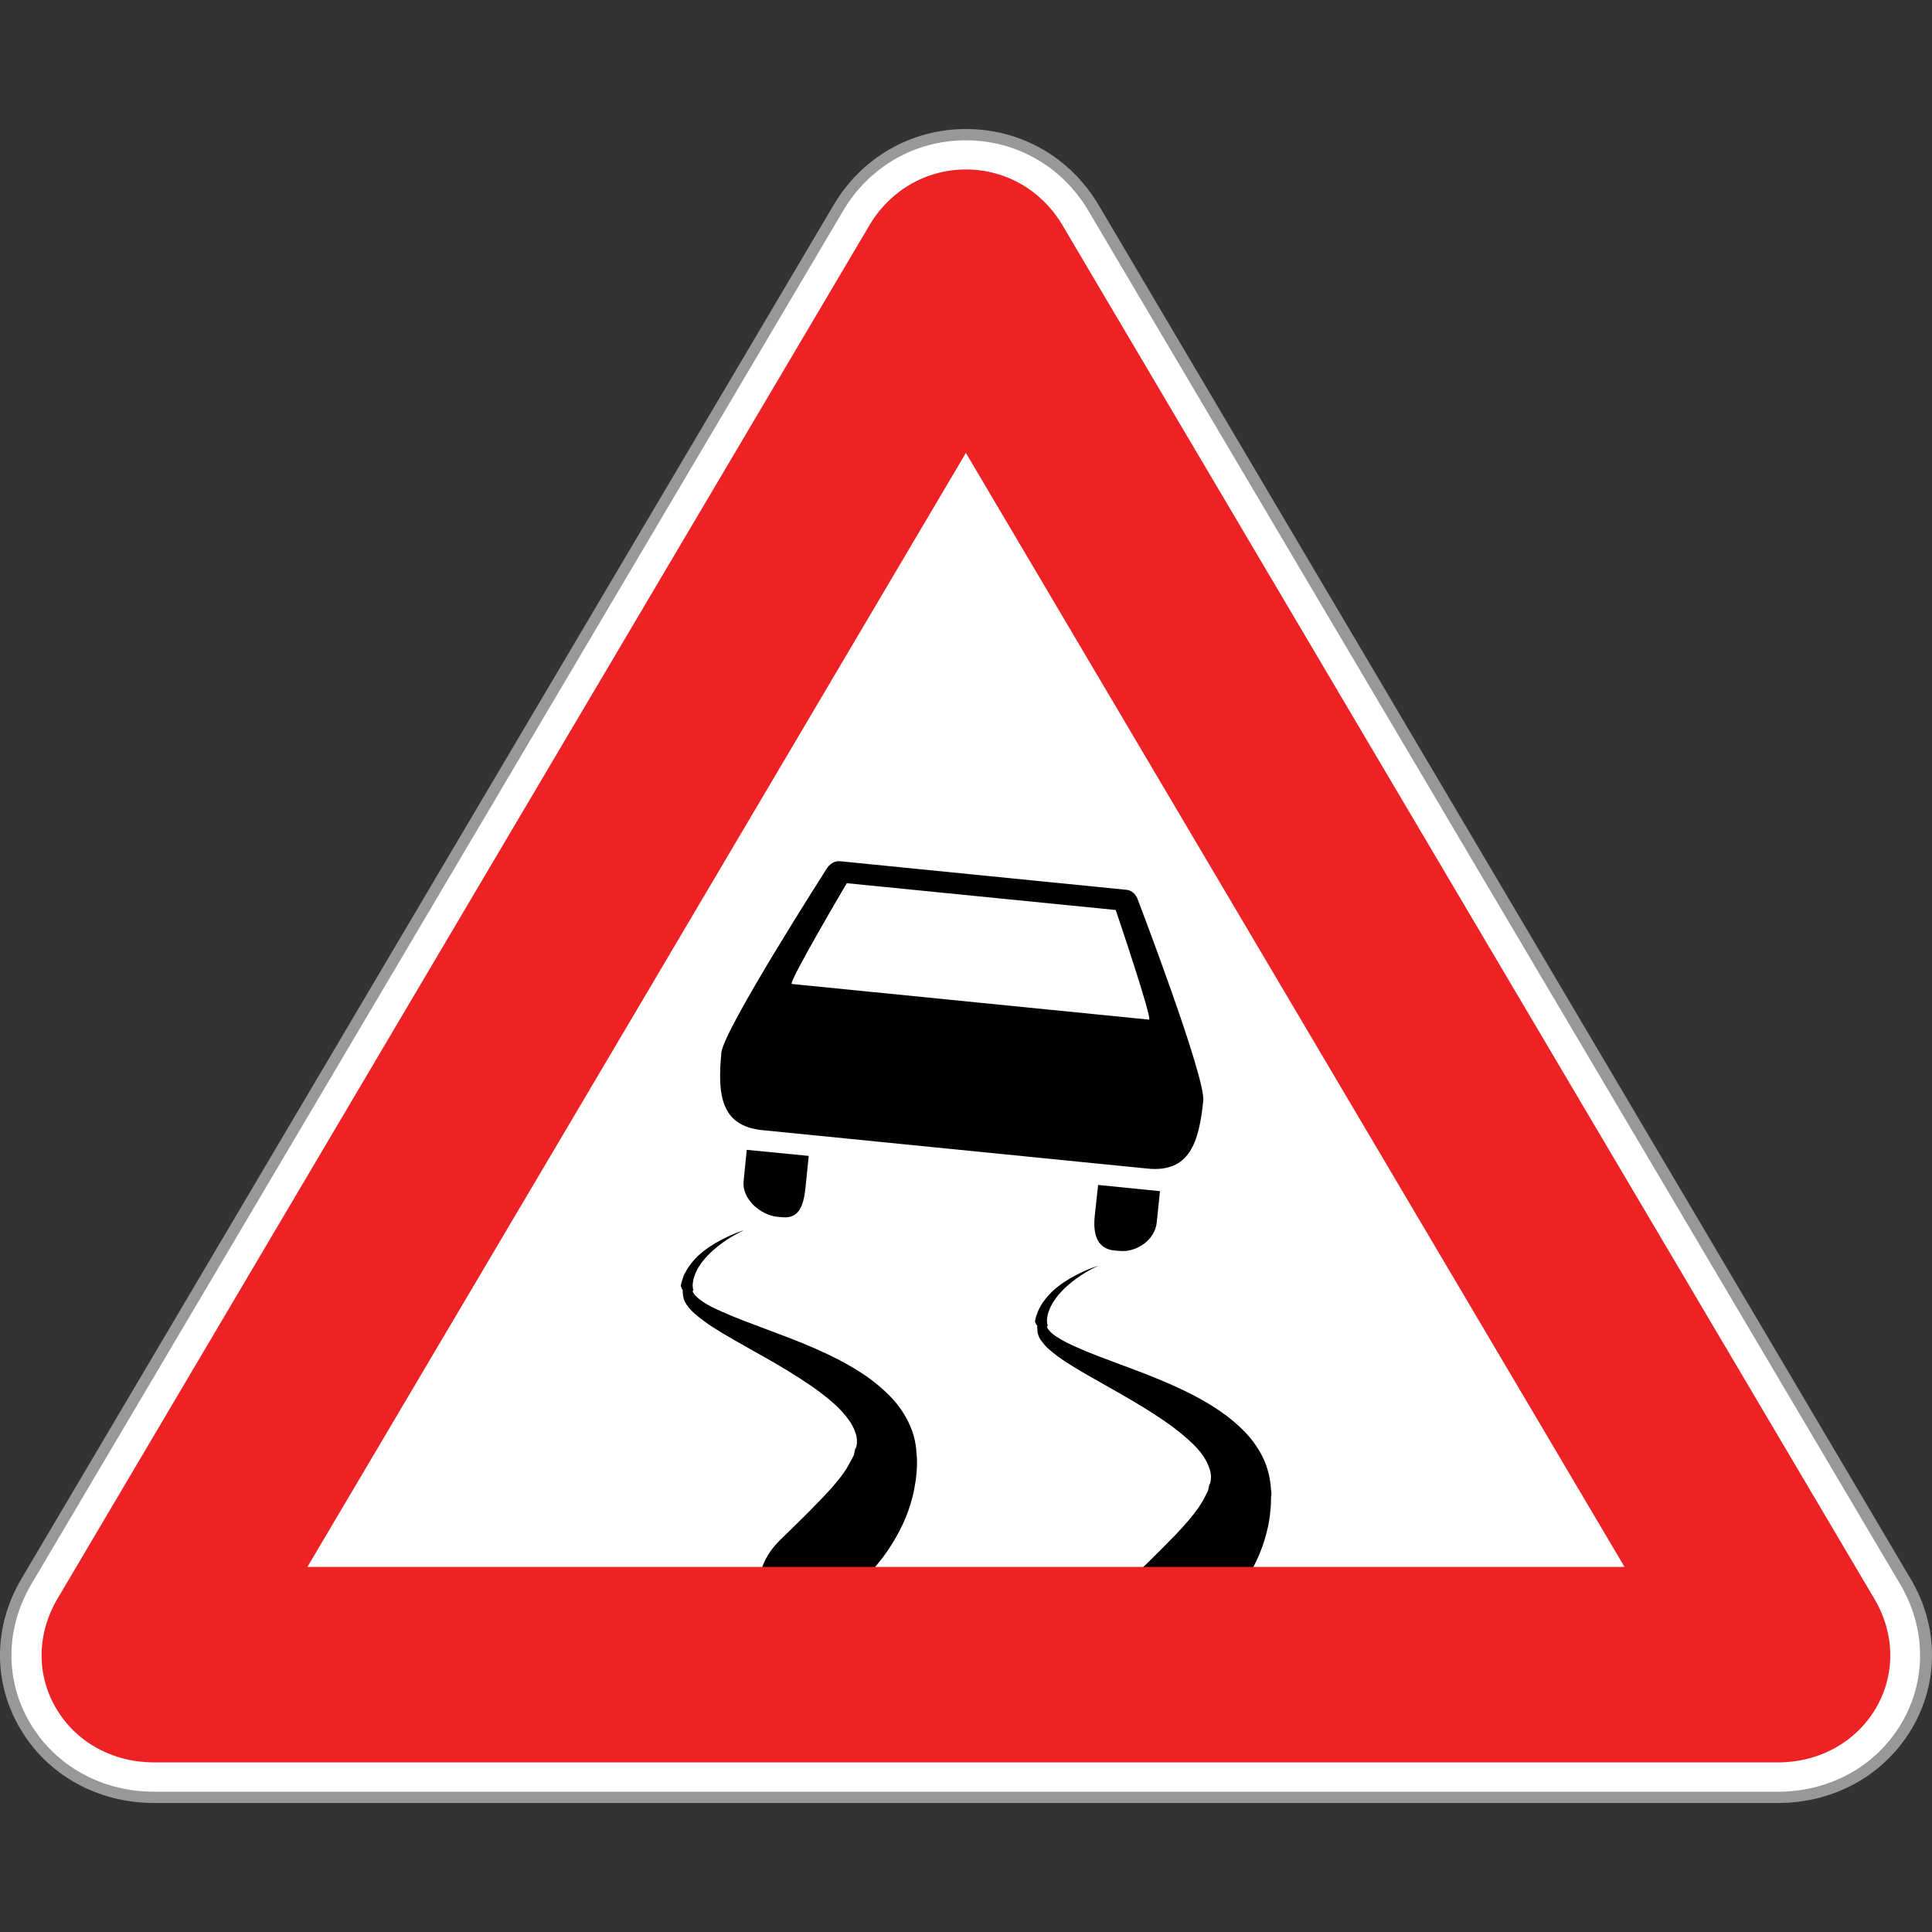 <?xml version="1.0" encoding="utf-8"?>
<!-- Generator: Adobe Illustrator 16.0.0, SVG Export Plug-In . SVG Version: 6.00 Build 0)  -->
<!DOCTYPE svg PUBLIC "-//W3C//DTD SVG 1.1//EN" "http://www.w3.org/Graphics/SVG/1.1/DTD/svg11.dtd">
<svg version="1.1" id="_x35_0m" xmlns="http://www.w3.org/2000/svg" xmlns:xlink="http://www.w3.org/1999/xlink" x="0px" y="0px"
	 width="144px" height="144px" viewBox="0 0 144 144" enable-background="new 0 0 144 144" xml:space="preserve">
<rect x="0" y="0" width="144" height="144" fill="#333333" stroke="none"/>
<g>
	<g>
		<g>
			<g>
				<g>
					<path fill="#989898" d="M132.511,134.384H11.483c-4.202,0-7.932-2.07-9.969-5.525c-2.049-3.457-2.018-7.637,0.084-11.188
						l31.011-52.463L62.128,15.29c2.09-3.551,5.788-5.674,9.874-5.674c4.087,0,7.785,2.111,9.886,5.674l31,52.439l29.509,49.93
						c2.111,3.541,2.132,7.732,0.095,11.189C140.432,132.313,136.713,134.384,132.511,134.384z M28.26,113.772h87.464L71.991,39.786
						L28.26,113.772z"/>
				</g>
			</g>
		</g>
		<g>
			<g>
				<g>
					<path fill="#FFFFFF" d="M71.247,20.446c0.42-0.693,1.092-0.693,1.491,0l29.509,49.92c0.42,0.693,1.092,1.828,1.491,2.521
						l29.509,49.92c0.42,0.693,0.072,1.26-0.736,1.26H73.495c-0.82,0-2.165,0-2.984,0H11.483c-0.819,0-1.155-0.566-0.746-1.26
						l29.509-49.92c0.42-0.693,1.093-1.828,1.491-2.521L71.247,20.446z"/>
				</g>
			</g>
		</g>
		<g>
			<g>
				<g>
					<path fill="#FFFFFF" d="M132.511,133.544H11.483c-3.887,0-7.343-1.912-9.234-5.105c-1.891-3.193-1.858-7.061,0.084-10.357
						L33.334,65.64l29.509-49.93c1.942-3.289,5.367-5.252,9.139-5.252c3.782,0,7.196,1.963,9.14,5.252l60.508,102.371
						c1.944,3.287,1.976,7.164,0.095,10.357C139.844,131.632,136.397,133.544,132.511,133.544z M26.778,114.614h90.416
						L71.991,38.116L26.778,114.614z"/>
				</g>
			</g>
		</g>
	</g>
	<g>
		<g>
			<g>
				<g>
					<path fill="#010101" d="M55.425,88.036c-0.136,1.313,1.23,2.521,2.512,2.658l0.378,0.031c1.282,0.125,1.587-0.924,1.724-2.229
						l0.24-2.342l-4.621-0.451L55.425,88.036z"/>
				</g>
			</g>
		</g>
		<g>
			<g>
				<g>
					<path fill="#010101" d="M81.594,90.651c-0.137,1.313,0.167,2.416,1.449,2.553l0.379,0.031c1.28,0.137,2.657-0.809,2.794-2.111
						l0.242-2.342l-4.612-0.463L81.594,90.651z"/>
				</g>
			</g>
		</g>
		<g>
			<g>
				<g>
					<path fill="#010101" d="M56.813,84.233l28.721,2.867c3.12,0.316,3.834-1.943,4.149-5.053
						c0.188-1.754-4.864-14.959-4.864-14.959c-0.116-0.389-0.451-0.734-0.851-0.766L62.601,64.19
						c-0.399-0.043-0.788,0.221-0.998,0.578c0,0-7.648,11.934-7.837,13.688C53.472,81.565,53.703,83.919,56.813,84.233z
						 M63.115,65.829l20.044,1.996c0,0,2.783,8.203,2.479,8.172l-26.619-2.658C58.692,73.319,63.115,65.829,63.115,65.829z"/>
				</g>
			</g>
		</g>
		<g>
			<g>
				<g>
					<path fill="#010101" d="M68.294,108.163v-0.021c0,0.021,0-0.209,0-0.125v-0.021l-0.021-0.094l-0.021-0.18
						c-0.073-0.494-0.21-0.965-0.399-1.406c-0.378-0.893-0.913-1.629-1.491-2.229c-0.588-0.598-1.188-1.092-1.807-1.523
						c-1.24-0.85-2.511-1.48-3.761-2.037c-1.25-0.547-2.49-1.008-3.666-1.449c-1.178-0.441-2.301-0.852-3.32-1.313
						c-0.515-0.221-0.997-0.453-1.396-0.727c-0.399-0.262-0.736-0.576-0.788-0.809l0.031-0.053l0.031-0.02v-0.012l-0.031-0.063
						l-0.021-0.158c0-0.094-0.021-0.209,0.01-0.303c0.021-0.105,0.021-0.211,0.053-0.307c0.021-0.094,0.063-0.188,0.095-0.283
						c0.126-0.389,0.357-0.725,0.588-1.029c0.483-0.609,1.029-1.051,1.492-1.387c0.462-0.336,0.872-0.557,1.145-0.703
						c0.273-0.137,0.42-0.211,0.42-0.211s-0.157,0.043-0.451,0.158c-0.294,0.104-0.725,0.295-1.25,0.566
						c-0.515,0.273-1.146,0.652-1.765,1.23c-0.295,0.303-0.599,0.65-0.83,1.08c-0.063,0.117-0.127,0.223-0.179,0.336
						c-0.042,0.127-0.084,0.252-0.126,0.379c-0.053,0.127-0.063,0.264-0.095,0.389l0.074,0.211l0.073,0.105v0.125
						c0,0.389,0.104,0.693,0.283,0.957c0.189,0.262,0.367,0.461,0.589,0.662c0.451,0.389,0.914,0.725,1.396,1.039
						c0.999,0.641,2.07,1.219,3.151,1.838c1.093,0.609,2.207,1.25,3.268,1.934c1.071,0.684,2.101,1.428,2.931,2.236
						c0.409,0.42,0.767,0.842,0.998,1.271c0.126,0.221,0.21,0.432,0.273,0.631c0.063,0.199,0.095,0.389,0.095,0.578
						c0,0.178-0.021,0.336-0.074,0.482l-0.021,0.063l-0.011,0.021v0.01c0,0.096,0-0.115,0-0.094l-0.011,0.031l-0.053,0.23
						c-0.031,0.148-0.063,0.348-0.115,0.389c-0.042,0.074-0.063,0.137-0.115,0.223l-0.158,0.293
						c-0.042,0.096-0.115,0.189-0.157,0.283c-0.053,0.096-0.115,0.189-0.178,0.283c-0.505,0.736-1.136,1.439-1.787,2.113
						c-0.64,0.672-1.291,1.322-1.922,1.934c-0.314,0.303-0.609,0.607-0.904,0.881c-0.146,0.146-0.293,0.283-0.42,0.42
						c-0.137,0.137-0.252,0.295-0.378,0.441c-0.462,0.609-0.767,1.281-0.956,1.943c-0.199,0.672-0.294,1.293-0.336,1.797
						c-0.031,0.23-0.042,0.451-0.042,0.588c-0.011,0.064-0.011,0.127-0.011,0.158c0,0.043,0,0.063,0,0.063s0.021,0.012,0.053,0.021
						c0.031,0.021,0.094,0.053,0.158,0.072c0.137,0.064,0.336,0.137,0.566,0.211c0.494,0.178,1.156,0.305,1.923,0.314
						c0.767,0.012,1.618-0.137,2.438-0.535c0.409-0.199,0.798-0.463,1.197-0.766c0.399-0.307,0.819-0.652,1.229-1.02
						c0.818-0.746,1.67-1.66,2.426-2.773c0.746-1.125,1.439-2.438,1.817-4.004c0.053-0.199,0.095-0.389,0.126-0.598
						c0.032-0.199,0.074-0.398,0.105-0.609c0.021-0.209,0.043-0.42,0.063-0.629c0.021-0.223,0.021-0.484,0.021-0.717
						c0.011-0.283-0.021-0.398-0.031-0.566L68.294,108.163z"/>
				</g>
			</g>
		</g>
		<g>
			<g>
				<g>
					<path fill="#010101" d="M94.735,111.042l-0.021-0.242l-0.01-0.031c0,0.021,0.01-0.199,0-0.115v-0.021l-0.021-0.094l-0.021-0.18
						c-0.074-0.492-0.211-0.965-0.389-1.408c-0.379-0.891-0.915-1.627-1.492-2.225c-0.577-0.6-1.187-1.094-1.808-1.525
						c-1.229-0.85-2.51-1.48-3.76-2.037c-1.25-0.547-2.479-1.01-3.666-1.449c-1.177-0.441-2.313-0.852-3.33-1.314
						c-0.505-0.219-0.988-0.461-1.398-0.725c-0.409-0.252-0.744-0.576-0.786-0.809l0.042-0.053l0.041-0.021l0,0l-0.052-0.063
						l-0.021-0.156c0-0.105-0.022-0.211,0-0.307c0.021-0.104,0.031-0.209,0.052-0.303c0.021-0.096,0.063-0.189,0.095-0.285
						c0.137-0.389,0.367-0.723,0.588-1.029c0.483-0.607,1.029-1.051,1.491-1.387c0.474-0.336,0.872-0.557,1.146-0.703
						c0.283-0.137,0.431-0.211,0.431-0.211s-0.157,0.043-0.462,0.158c-0.295,0.105-0.726,0.295-1.251,0.566
						c-0.515,0.275-1.144,0.652-1.754,1.23c-0.294,0.305-0.608,0.652-0.84,1.082c-0.063,0.115-0.126,0.221-0.168,0.336
						c-0.043,0.125-0.095,0.242-0.137,0.379c-0.053,0.125-0.063,0.262-0.095,0.389l0.084,0.209l0.084,0.105v0.125
						c0,0.389,0.084,0.695,0.273,0.957s0.357,0.463,0.577,0.662c0.452,0.389,0.903,0.725,1.397,1.039
						c0.998,0.641,2.069,1.219,3.15,1.84c1.094,0.619,2.197,1.248,3.269,1.941c1.061,0.684,2.091,1.43,2.92,2.238
						c0.421,0.41,0.778,0.84,0.998,1.271c0.126,0.221,0.21,0.432,0.272,0.629c0.064,0.201,0.096,0.391,0.096,0.568
						c0,0.18-0.021,0.336-0.063,0.494l-0.022,0.063v0.021l-0.011,0.01c0,0.096,0-0.115,0-0.094l-0.01,0.021l-0.053,0.24
						c-0.031,0.146-0.063,0.348-0.115,0.389c-0.042,0.074-0.063,0.127-0.116,0.221l-0.146,0.295
						c-0.052,0.094-0.116,0.189-0.168,0.283c-0.054,0.096-0.116,0.189-0.179,0.283c-0.504,0.736-1.135,1.439-1.775,2.111
						c-0.651,0.674-1.303,1.324-1.922,1.934c-0.316,0.305-0.621,0.6-0.914,0.883c-0.147,0.146-0.295,0.283-0.42,0.42
						c-0.137,0.137-0.253,0.295-0.379,0.432c-0.451,0.607-0.757,1.281-0.956,1.953c-0.2,0.672-0.306,1.293-0.337,1.797
						c-0.031,0.23-0.031,0.451-0.041,0.578c-0.011,0.072-0.011,0.135-0.011,0.166c0,0.043,0,0.064,0,0.064s0.021,0.01,0.063,0.021
						c0.032,0.02,0.085,0.051,0.157,0.072c0.127,0.064,0.326,0.137,0.559,0.211c0.492,0.178,1.165,0.305,1.932,0.314
						c0.768,0.01,1.607-0.137,2.427-0.535c0.409-0.189,0.798-0.463,1.197-0.768c0.41-0.305,0.819-0.65,1.229-1.018
						c0.82-0.748,1.67-1.662,2.428-2.773c0.734-1.125,1.438-2.438,1.806-4.004c0.052-0.199,0.105-0.389,0.137-0.598
						c0.031-0.211,0.074-0.398,0.095-0.609c0.021-0.211,0.042-0.42,0.063-0.631c0.011-0.221,0.021-0.482,0.021-0.715
						C94.788,111.325,94.757,111.21,94.735,111.042z"/>
				</g>
			</g>
		</g>
	</g>
	<g>
		<g>
			<g>
				<path fill="#ED2224" d="M132.511,131.358H11.483c-3.088,0-5.81-1.502-7.291-4.012c-1.491-2.512-1.449-5.568,0.085-8.174
					l31-52.451l29.519-49.92c1.534-2.605,4.233-4.17,7.195-4.17c2.975,0,5.674,1.564,7.207,4.17l60.509,102.371
					c1.544,2.605,1.576,5.662,0.095,8.174C138.31,129.856,135.589,131.358,132.511,131.358z M22.913,116.788h98.169L71.991,33.757
					L46.717,76.534L22.913,116.788z"/>
			</g>
		</g>
	</g>
</g>
</svg>
